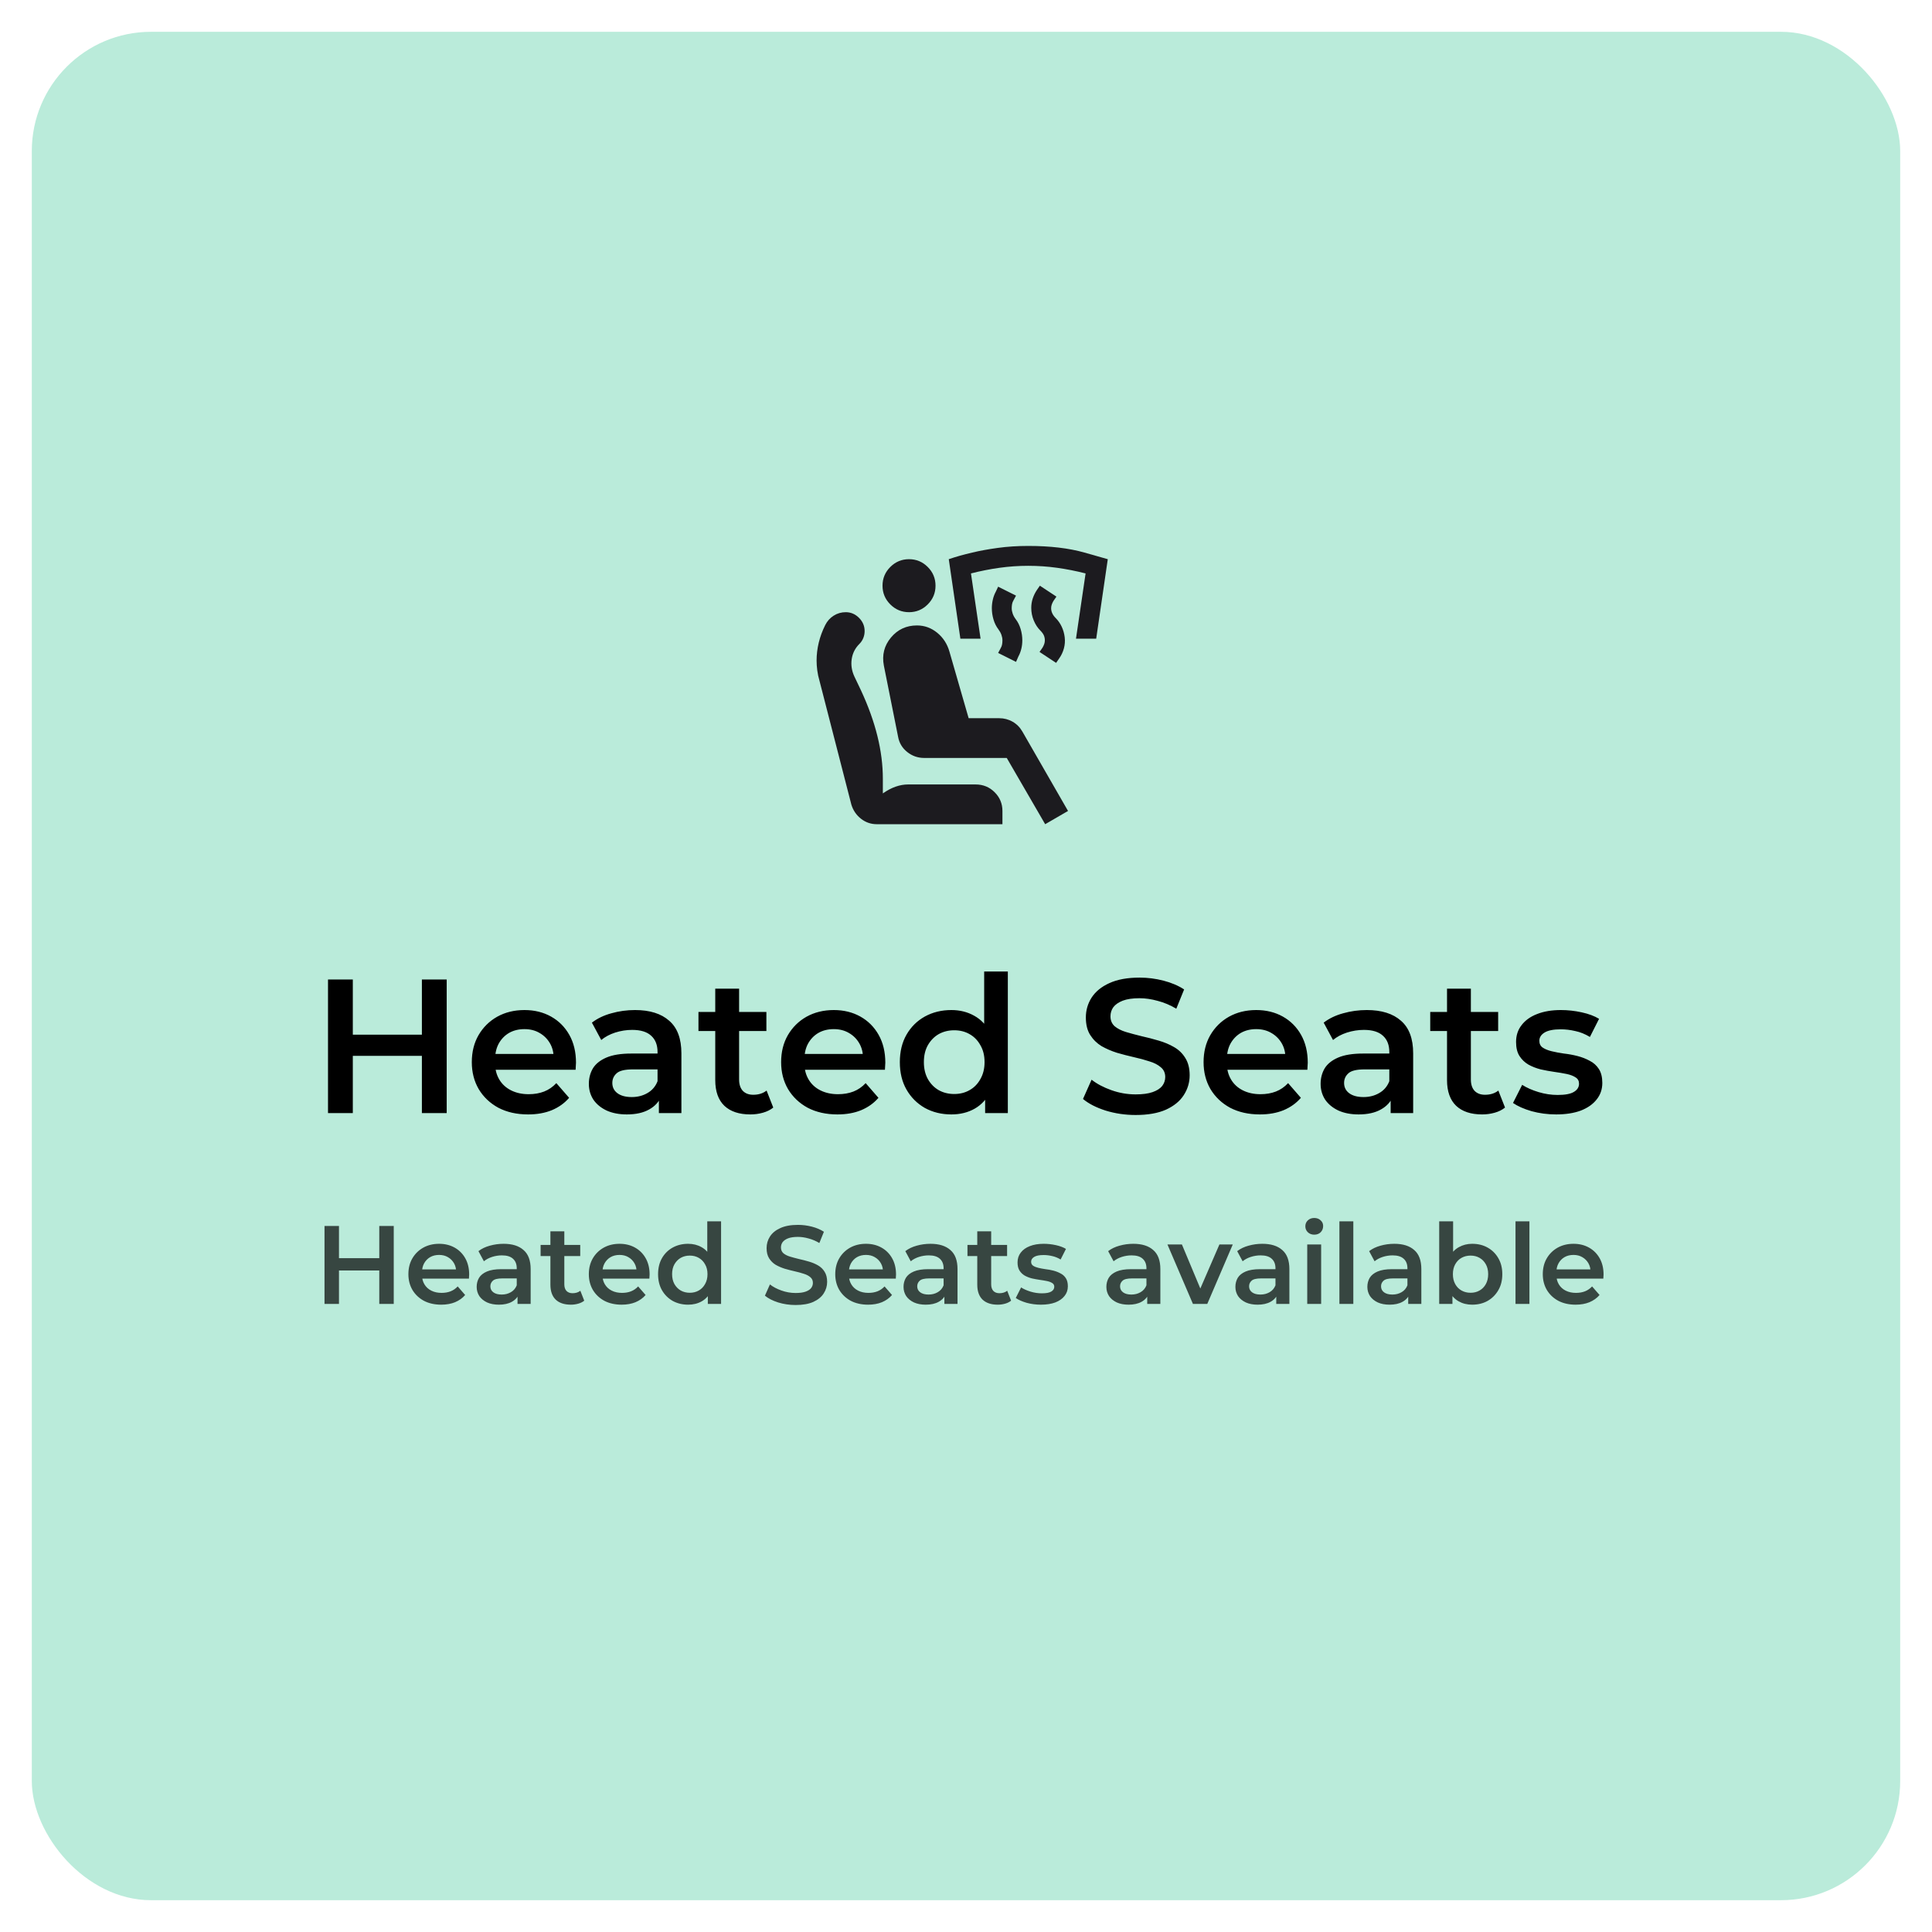 <svg width="243" height="243" viewBox="0 0 243 243" fill="none" xmlns="http://www.w3.org/2000/svg">
<g filter="url(#filter0_d_1802_3170)">
<rect x="4" width="235" height="235" rx="15" fill="#BAEBDA"/>
<path d="M53.064 119.2H56.184V136H53.064V119.2ZM44.376 136H41.256V119.2H44.376V136ZM53.304 128.8H44.112V126.136H53.304V128.8ZM66.422 136.168C64.998 136.168 63.75 135.888 62.678 135.328C61.622 134.752 60.798 133.968 60.206 132.976C59.63 131.984 59.342 130.856 59.342 129.592C59.342 128.312 59.622 127.184 60.182 126.208C60.758 125.216 61.542 124.44 62.534 123.88C63.542 123.32 64.686 123.04 65.966 123.04C67.214 123.04 68.326 123.312 69.302 123.856C70.278 124.4 71.046 125.168 71.606 126.16C72.166 127.152 72.446 128.32 72.446 129.664C72.446 129.792 72.438 129.936 72.422 130.096C72.422 130.256 72.414 130.408 72.398 130.552H61.718V128.56H70.814L69.638 129.184C69.654 128.448 69.502 127.8 69.182 127.24C68.862 126.68 68.422 126.24 67.862 125.92C67.318 125.6 66.686 125.44 65.966 125.44C65.23 125.44 64.582 125.6 64.022 125.92C63.478 126.24 63.046 126.688 62.726 127.264C62.422 127.824 62.27 128.488 62.27 129.256V129.736C62.27 130.504 62.446 131.184 62.798 131.776C63.15 132.368 63.646 132.824 64.286 133.144C64.926 133.464 65.662 133.624 66.494 133.624C67.214 133.624 67.862 133.512 68.438 133.288C69.014 133.064 69.526 132.712 69.974 132.232L71.582 134.08C71.006 134.752 70.278 135.272 69.398 135.64C68.534 135.992 67.542 136.168 66.422 136.168ZM82.872 136V133.408L82.704 132.856V128.32C82.704 127.44 82.44 126.76 81.912 126.28C81.384 125.784 80.584 125.536 79.512 125.536C78.792 125.536 78.08 125.648 77.376 125.872C76.688 126.096 76.104 126.408 75.624 126.808L74.448 124.624C75.136 124.096 75.952 123.704 76.896 123.448C77.856 123.176 78.848 123.04 79.872 123.04C81.728 123.04 83.16 123.488 84.168 124.384C85.192 125.264 85.704 126.632 85.704 128.488V136H82.872ZM78.84 136.168C77.88 136.168 77.04 136.008 76.32 135.688C75.6 135.352 75.04 134.896 74.64 134.32C74.256 133.728 74.064 133.064 74.064 132.328C74.064 131.608 74.232 130.96 74.568 130.384C74.92 129.808 75.488 129.352 76.272 129.016C77.056 128.68 78.096 128.512 79.392 128.512H83.112V130.504H79.608C78.584 130.504 77.896 130.672 77.544 131.008C77.192 131.328 77.016 131.728 77.016 132.208C77.016 132.752 77.232 133.184 77.664 133.504C78.096 133.824 78.696 133.984 79.464 133.984C80.2 133.984 80.856 133.816 81.432 133.48C82.024 133.144 82.448 132.648 82.704 131.992L83.208 133.792C82.92 134.544 82.4 135.128 81.648 135.544C80.912 135.96 79.976 136.168 78.84 136.168ZM94.378 136.168C92.97 136.168 91.882 135.808 91.114 135.088C90.346 134.352 89.962 133.272 89.962 131.848V120.352H92.962V131.776C92.962 132.384 93.114 132.856 93.418 133.192C93.738 133.528 94.178 133.696 94.738 133.696C95.41 133.696 95.97 133.52 96.418 133.168L97.258 135.304C96.906 135.592 96.474 135.808 95.962 135.952C95.45 136.096 94.922 136.168 94.378 136.168ZM87.85 125.68V123.28H96.394V125.68H87.85ZM105.328 136.168C103.904 136.168 102.656 135.888 101.584 135.328C100.528 134.752 99.704 133.968 99.112 132.976C98.536 131.984 98.248 130.856 98.248 129.592C98.248 128.312 98.528 127.184 99.088 126.208C99.664 125.216 100.448 124.44 101.44 123.88C102.448 123.32 103.592 123.04 104.872 123.04C106.12 123.04 107.232 123.312 108.208 123.856C109.184 124.4 109.952 125.168 110.512 126.16C111.072 127.152 111.352 128.32 111.352 129.664C111.352 129.792 111.344 129.936 111.328 130.096C111.328 130.256 111.32 130.408 111.304 130.552H100.624V128.56H109.72L108.544 129.184C108.56 128.448 108.408 127.8 108.088 127.24C107.768 126.68 107.328 126.24 106.768 125.92C106.224 125.6 105.592 125.44 104.872 125.44C104.136 125.44 103.488 125.6 102.928 125.92C102.384 126.24 101.952 126.688 101.632 127.264C101.328 127.824 101.176 128.488 101.176 129.256V129.736C101.176 130.504 101.352 131.184 101.704 131.776C102.056 132.368 102.552 132.824 103.192 133.144C103.832 133.464 104.568 133.624 105.4 133.624C106.12 133.624 106.768 133.512 107.344 133.288C107.92 133.064 108.432 132.712 108.88 132.232L110.488 134.08C109.912 134.752 109.184 135.272 108.304 135.64C107.44 135.992 106.448 136.168 105.328 136.168ZM119.658 136.168C118.426 136.168 117.314 135.896 116.322 135.352C115.346 134.792 114.578 134.024 114.018 133.048C113.458 132.072 113.178 130.92 113.178 129.592C113.178 128.264 113.458 127.112 114.018 126.136C114.578 125.16 115.346 124.4 116.322 123.856C117.314 123.312 118.426 123.04 119.658 123.04C120.73 123.04 121.69 123.28 122.538 123.76C123.386 124.224 124.058 124.936 124.554 125.896C125.05 126.856 125.298 128.088 125.298 129.592C125.298 131.08 125.058 132.312 124.578 133.288C124.098 134.248 123.434 134.968 122.586 135.448C121.738 135.928 120.762 136.168 119.658 136.168ZM120.018 133.6C120.738 133.6 121.378 133.44 121.938 133.12C122.514 132.8 122.97 132.336 123.306 131.728C123.658 131.12 123.834 130.408 123.834 129.592C123.834 128.76 123.658 128.048 123.306 127.456C122.97 126.848 122.514 126.384 121.938 126.064C121.378 125.744 120.738 125.584 120.018 125.584C119.298 125.584 118.65 125.744 118.074 126.064C117.514 126.384 117.058 126.848 116.706 127.456C116.37 128.048 116.202 128.76 116.202 129.592C116.202 130.408 116.37 131.12 116.706 131.728C117.058 132.336 117.514 132.8 118.074 133.12C118.65 133.44 119.298 133.6 120.018 133.6ZM123.906 136V132.976L124.026 129.568L123.786 126.16V118.192H126.762V136H123.906ZM142.839 136.24C141.527 136.24 140.271 136.056 139.071 135.688C137.871 135.304 136.919 134.816 136.215 134.224L137.295 131.8C137.967 132.328 138.799 132.768 139.791 133.12C140.783 133.472 141.799 133.648 142.839 133.648C143.719 133.648 144.431 133.552 144.975 133.36C145.519 133.168 145.919 132.912 146.175 132.592C146.431 132.256 146.559 131.88 146.559 131.464C146.559 130.952 146.375 130.544 146.007 130.24C145.639 129.92 145.159 129.672 144.567 129.496C143.991 129.304 143.343 129.128 142.623 128.968C141.919 128.808 141.207 128.624 140.487 128.416C139.783 128.192 139.135 127.912 138.543 127.576C137.967 127.224 137.495 126.76 137.127 126.184C136.759 125.608 136.575 124.872 136.575 123.976C136.575 123.064 136.815 122.232 137.295 121.48C137.791 120.712 138.535 120.104 139.527 119.656C140.535 119.192 141.807 118.96 143.343 118.96C144.351 118.96 145.351 119.088 146.343 119.344C147.335 119.6 148.199 119.968 148.935 120.448L147.951 122.872C147.199 122.424 146.423 122.096 145.623 121.888C144.823 121.664 144.055 121.552 143.319 121.552C142.455 121.552 141.751 121.656 141.207 121.864C140.679 122.072 140.287 122.344 140.031 122.68C139.791 123.016 139.671 123.4 139.671 123.832C139.671 124.344 139.847 124.76 140.199 125.08C140.567 125.384 141.039 125.624 141.615 125.8C142.207 125.976 142.863 126.152 143.583 126.328C144.303 126.488 145.015 126.672 145.719 126.88C146.439 127.088 147.087 127.36 147.663 127.696C148.255 128.032 148.727 128.488 149.079 129.064C149.447 129.64 149.631 130.368 149.631 131.248C149.631 132.144 149.383 132.976 148.887 133.744C148.407 134.496 147.663 135.104 146.655 135.568C145.647 136.016 144.375 136.24 142.839 136.24ZM158.461 136.168C157.037 136.168 155.789 135.888 154.717 135.328C153.661 134.752 152.837 133.968 152.245 132.976C151.669 131.984 151.381 130.856 151.381 129.592C151.381 128.312 151.661 127.184 152.221 126.208C152.797 125.216 153.581 124.44 154.573 123.88C155.581 123.32 156.725 123.04 158.005 123.04C159.253 123.04 160.365 123.312 161.341 123.856C162.317 124.4 163.085 125.168 163.645 126.16C164.205 127.152 164.485 128.32 164.485 129.664C164.485 129.792 164.477 129.936 164.461 130.096C164.461 130.256 164.453 130.408 164.437 130.552H153.757V128.56H162.853L161.677 129.184C161.693 128.448 161.541 127.8 161.221 127.24C160.901 126.68 160.461 126.24 159.901 125.92C159.357 125.6 158.725 125.44 158.005 125.44C157.269 125.44 156.621 125.6 156.061 125.92C155.517 126.24 155.085 126.688 154.765 127.264C154.461 127.824 154.309 128.488 154.309 129.256V129.736C154.309 130.504 154.485 131.184 154.837 131.776C155.189 132.368 155.685 132.824 156.325 133.144C156.965 133.464 157.701 133.624 158.533 133.624C159.253 133.624 159.901 133.512 160.477 133.288C161.053 133.064 161.565 132.712 162.013 132.232L163.621 134.08C163.045 134.752 162.317 135.272 161.437 135.64C160.573 135.992 159.581 136.168 158.461 136.168ZM174.911 136V133.408L174.743 132.856V128.32C174.743 127.44 174.479 126.76 173.951 126.28C173.423 125.784 172.623 125.536 171.551 125.536C170.831 125.536 170.119 125.648 169.415 125.872C168.727 126.096 168.143 126.408 167.663 126.808L166.487 124.624C167.175 124.096 167.991 123.704 168.935 123.448C169.895 123.176 170.887 123.04 171.911 123.04C173.767 123.04 175.199 123.488 176.207 124.384C177.231 125.264 177.743 126.632 177.743 128.488V136H174.911ZM170.879 136.168C169.919 136.168 169.079 136.008 168.359 135.688C167.639 135.352 167.079 134.896 166.679 134.32C166.295 133.728 166.103 133.064 166.103 132.328C166.103 131.608 166.271 130.96 166.607 130.384C166.959 129.808 167.527 129.352 168.311 129.016C169.095 128.68 170.135 128.512 171.431 128.512H175.151V130.504H171.647C170.623 130.504 169.935 130.672 169.583 131.008C169.231 131.328 169.055 131.728 169.055 132.208C169.055 132.752 169.271 133.184 169.703 133.504C170.135 133.824 170.735 133.984 171.503 133.984C172.239 133.984 172.895 133.816 173.471 133.48C174.063 133.144 174.487 132.648 174.743 131.992L175.247 133.792C174.959 134.544 174.439 135.128 173.687 135.544C172.951 135.96 172.015 136.168 170.879 136.168ZM186.417 136.168C185.009 136.168 183.921 135.808 183.153 135.088C182.385 134.352 182.001 133.272 182.001 131.848V120.352H185.001V131.776C185.001 132.384 185.153 132.856 185.457 133.192C185.777 133.528 186.217 133.696 186.777 133.696C187.449 133.696 188.009 133.52 188.457 133.168L189.297 135.304C188.945 135.592 188.513 135.808 188.001 135.952C187.489 136.096 186.961 136.168 186.417 136.168ZM179.889 125.68V123.28H188.433V125.68H179.889ZM195.725 136.168C194.653 136.168 193.621 136.032 192.629 135.76C191.653 135.472 190.877 135.128 190.301 134.728L191.453 132.448C192.029 132.816 192.717 133.12 193.517 133.36C194.317 133.6 195.117 133.72 195.917 133.72C196.861 133.72 197.541 133.592 197.957 133.336C198.389 133.08 198.605 132.736 198.605 132.304C198.605 131.952 198.461 131.688 198.173 131.512C197.885 131.32 197.509 131.176 197.045 131.08C196.581 130.984 196.061 130.896 195.485 130.816C194.925 130.736 194.357 130.632 193.781 130.504C193.221 130.36 192.709 130.16 192.245 129.904C191.781 129.632 191.405 129.272 191.117 128.824C190.829 128.376 190.685 127.784 190.685 127.048C190.685 126.232 190.917 125.528 191.381 124.936C191.845 124.328 192.493 123.864 193.325 123.544C194.173 123.208 195.173 123.04 196.325 123.04C197.189 123.04 198.061 123.136 198.941 123.328C199.821 123.52 200.549 123.792 201.125 124.144L199.973 126.424C199.365 126.056 198.749 125.808 198.125 125.68C197.517 125.536 196.909 125.464 196.301 125.464C195.389 125.464 194.709 125.6 194.261 125.872C193.829 126.144 193.613 126.488 193.613 126.904C193.613 127.288 193.757 127.576 194.045 127.768C194.333 127.96 194.709 128.112 195.173 128.224C195.637 128.336 196.149 128.432 196.709 128.512C197.285 128.576 197.853 128.68 198.413 128.824C198.973 128.968 199.485 129.168 199.949 129.424C200.429 129.664 200.813 130.008 201.101 130.456C201.389 130.904 201.533 131.488 201.533 132.208C201.533 133.008 201.293 133.704 200.813 134.296C200.349 134.888 199.685 135.352 198.821 135.688C197.957 136.008 196.925 136.168 195.725 136.168Z" fill="black"/>
<mask id="mask0_1802_3170" style="mask-type:alpha" maskUnits="userSpaceOnUse" x="101" y="63" width="40" height="40">
<rect x="101" y="63" width="40" height="40" fill="#D9D9D9"/>
</mask>
<g mask="url(#mask0_1802_3170)">
<path d="M132.833 79.374L130.75 77.999L131.125 77.458C131.208 77.319 131.278 77.173 131.333 77.02C131.389 76.867 131.417 76.708 131.417 76.541C131.417 76.319 131.375 76.111 131.292 75.916C131.208 75.722 131.055 75.513 130.833 75.291C130.5 74.958 130.229 74.541 130.021 74.041C129.812 73.541 129.708 73.013 129.708 72.458C129.708 72.041 129.771 71.645 129.896 71.27C130.021 70.895 130.194 70.541 130.417 70.208L130.792 69.666L132.875 71.041L132.5 71.583C132.417 71.722 132.347 71.867 132.292 72.02C132.236 72.173 132.208 72.333 132.208 72.499C132.208 72.722 132.257 72.937 132.354 73.145C132.451 73.353 132.597 73.555 132.792 73.749C133.097 74.055 133.347 74.416 133.542 74.833C133.736 75.249 133.861 75.694 133.917 76.166C133.972 76.638 133.937 77.103 133.812 77.562C133.687 78.02 133.486 78.444 133.208 78.833L132.833 79.374ZM127.792 79.249L125.542 78.124L125.875 77.499C125.958 77.361 126.014 77.208 126.042 77.041C126.069 76.874 126.083 76.708 126.083 76.541C126.083 76.319 126.042 76.09 125.958 75.853C125.875 75.617 125.75 75.388 125.583 75.166C125.305 74.805 125.097 74.388 124.958 73.916C124.819 73.444 124.75 72.972 124.75 72.499C124.75 72.138 124.792 71.777 124.875 71.416C124.958 71.055 125.083 70.722 125.25 70.416L125.542 69.791L127.792 70.916L127.458 71.541C127.375 71.68 127.319 71.833 127.292 71.999C127.264 72.166 127.25 72.333 127.25 72.499C127.25 72.722 127.292 72.951 127.375 73.187C127.458 73.423 127.583 73.652 127.75 73.874C128.028 74.236 128.236 74.652 128.375 75.124C128.514 75.597 128.583 76.069 128.583 76.541C128.583 76.902 128.542 77.256 128.458 77.603C128.375 77.951 128.25 78.277 128.083 78.583L127.792 79.249ZM120.792 76.333L119.333 66.333C120.222 66.027 121.208 65.749 122.292 65.499C123.208 65.277 124.271 65.083 125.479 64.916C126.687 64.749 127.972 64.666 129.333 64.666C132.083 64.666 134.437 64.944 136.396 65.499L139.333 66.333L137.875 76.333H135.333L136.542 68.124C135.347 67.819 134.153 67.583 132.958 67.416C131.764 67.249 130.555 67.166 129.333 67.166C128.111 67.166 126.903 67.249 125.708 67.416C124.514 67.583 123.319 67.819 122.125 68.124L123.333 76.333H120.792ZM131.458 99.666L126.625 91.333H116.25C115.444 91.333 114.729 91.083 114.104 90.583C113.479 90.083 113.097 89.444 112.958 88.666L111.167 79.708C110.917 78.374 111.215 77.201 112.062 76.187C112.91 75.173 114 74.666 115.333 74.666C116.278 74.666 117.125 74.972 117.875 75.583C118.625 76.194 119.139 76.986 119.417 77.958L121.833 86.333H125.667C126.278 86.333 126.84 86.478 127.354 86.77C127.868 87.062 128.278 87.472 128.583 87.999L134.333 97.999L131.458 99.666ZM110.292 99.666C109.542 99.666 108.875 99.437 108.292 98.978C107.708 98.52 107.305 97.93 107.083 97.208L103.083 81.666C102.944 81.194 102.847 80.742 102.792 80.312C102.736 79.881 102.708 79.472 102.708 79.083C102.708 78.333 102.799 77.583 102.979 76.833C103.16 76.083 103.43 75.347 103.792 74.624C104.042 74.124 104.396 73.728 104.854 73.437C105.312 73.145 105.819 72.999 106.375 72.999C107.014 72.999 107.569 73.236 108.042 73.708C108.514 74.18 108.75 74.736 108.75 75.374C108.75 75.68 108.694 75.972 108.583 76.249C108.472 76.527 108.305 76.777 108.083 76.999C107.555 77.527 107.236 78.159 107.125 78.895C107.014 79.631 107.125 80.361 107.458 81.083L108.292 82.833C109.208 84.805 109.896 86.715 110.354 88.562C110.812 90.409 111.042 92.208 111.042 93.958V95.791C111.597 95.402 112.139 95.117 112.667 94.937C113.194 94.756 113.708 94.666 114.208 94.666H122.708C123.653 94.666 124.451 94.992 125.104 95.645C125.757 96.298 126.083 97.083 126.083 97.999V99.666H110.292ZM114.333 72.999C113.417 72.999 112.632 72.673 111.979 72.02C111.326 71.367 111 70.583 111 69.666C111 68.749 111.326 67.965 111.979 67.312C112.632 66.659 113.417 66.333 114.333 66.333C115.25 66.333 116.035 66.659 116.687 67.312C117.34 67.965 117.667 68.749 117.667 69.666C117.667 70.583 117.34 71.367 116.687 72.02C116.035 72.673 115.25 72.999 114.333 72.999Z" fill="#1C1B1F"/>
</g>
<path opacity="0.7" d="M47.704 150.2H49.524V160H47.704V150.2ZM42.636 160H40.816V150.2H42.636V160ZM47.844 155.8H42.482V154.246H47.844V155.8ZM55.496 160.098C54.665 160.098 53.937 159.935 53.312 159.608C52.696 159.272 52.215 158.815 51.87 158.236C51.534 157.657 51.366 156.999 51.366 156.262C51.366 155.515 51.529 154.857 51.856 154.288C52.192 153.709 52.649 153.257 53.228 152.93C53.816 152.603 54.483 152.44 55.23 152.44C55.958 152.44 56.607 152.599 57.176 152.916C57.745 153.233 58.193 153.681 58.52 154.26C58.847 154.839 59.01 155.52 59.01 156.304C59.01 156.379 59.005 156.463 58.996 156.556C58.996 156.649 58.991 156.738 58.982 156.822H52.752V155.66H58.058L57.372 156.024C57.381 155.595 57.293 155.217 57.106 154.89C56.919 154.563 56.663 154.307 56.336 154.12C56.019 153.933 55.65 153.84 55.23 153.84C54.801 153.84 54.423 153.933 54.096 154.12C53.779 154.307 53.527 154.568 53.34 154.904C53.163 155.231 53.074 155.618 53.074 156.066V156.346C53.074 156.794 53.177 157.191 53.382 157.536C53.587 157.881 53.877 158.147 54.25 158.334C54.623 158.521 55.053 158.614 55.538 158.614C55.958 158.614 56.336 158.549 56.672 158.418C57.008 158.287 57.307 158.082 57.568 157.802L58.506 158.88C58.17 159.272 57.745 159.575 57.232 159.79C56.728 159.995 56.149 160.098 55.496 160.098ZM65.092 160V158.488L64.994 158.166V155.52C64.994 155.007 64.84 154.61 64.532 154.33C64.224 154.041 63.757 153.896 63.132 153.896C62.712 153.896 62.297 153.961 61.886 154.092C61.485 154.223 61.144 154.405 60.864 154.638L60.178 153.364C60.579 153.056 61.055 152.827 61.606 152.678C62.166 152.519 62.745 152.44 63.342 152.44C64.425 152.44 65.26 152.701 65.848 153.224C66.445 153.737 66.744 154.535 66.744 155.618V160H65.092ZM62.74 160.098C62.18 160.098 61.69 160.005 61.27 159.818C60.85 159.622 60.523 159.356 60.29 159.02C60.066 158.675 59.954 158.287 59.954 157.858C59.954 157.438 60.052 157.06 60.248 156.724C60.453 156.388 60.785 156.122 61.242 155.926C61.699 155.73 62.306 155.632 63.062 155.632H65.232V156.794H63.188C62.591 156.794 62.189 156.892 61.984 157.088C61.779 157.275 61.676 157.508 61.676 157.788C61.676 158.105 61.802 158.357 62.054 158.544C62.306 158.731 62.656 158.824 63.104 158.824C63.533 158.824 63.916 158.726 64.252 158.53C64.597 158.334 64.845 158.045 64.994 157.662L65.288 158.712C65.12 159.151 64.817 159.491 64.378 159.734C63.949 159.977 63.403 160.098 62.74 160.098ZM71.804 160.098C70.983 160.098 70.348 159.888 69.9 159.468C69.452 159.039 69.228 158.409 69.228 157.578V150.872H70.978V157.536C70.978 157.891 71.067 158.166 71.244 158.362C71.43 158.558 71.687 158.656 72.014 158.656C72.406 158.656 72.733 158.553 72.994 158.348L73.484 159.594C73.278 159.762 73.026 159.888 72.728 159.972C72.429 160.056 72.121 160.098 71.804 160.098ZM67.996 153.98V152.58H72.98V153.98H67.996ZM78.191 160.098C77.361 160.098 76.633 159.935 76.007 159.608C75.391 159.272 74.911 158.815 74.565 158.236C74.229 157.657 74.061 156.999 74.061 156.262C74.061 155.515 74.225 154.857 74.551 154.288C74.887 153.709 75.345 153.257 75.923 152.93C76.511 152.603 77.179 152.44 77.925 152.44C78.653 152.44 79.302 152.599 79.871 152.916C80.441 153.233 80.889 153.681 81.215 154.26C81.542 154.839 81.705 155.52 81.705 156.304C81.705 156.379 81.701 156.463 81.691 156.556C81.691 156.649 81.687 156.738 81.677 156.822H75.447V155.66H80.753L80.067 156.024C80.077 155.595 79.988 155.217 79.801 154.89C79.615 154.563 79.358 154.307 79.031 154.12C78.714 153.933 78.345 153.84 77.925 153.84C77.496 153.84 77.118 153.933 76.791 154.12C76.474 154.307 76.222 154.568 76.035 154.904C75.858 155.231 75.769 155.618 75.769 156.066V156.346C75.769 156.794 75.872 157.191 76.077 157.536C76.283 157.881 76.572 158.147 76.945 158.334C77.319 158.521 77.748 158.614 78.233 158.614C78.653 158.614 79.031 158.549 79.367 158.418C79.703 158.287 80.002 158.082 80.263 157.802L81.201 158.88C80.865 159.272 80.441 159.575 79.927 159.79C79.423 159.995 78.845 160.098 78.191 160.098ZM86.55 160.098C85.832 160.098 85.183 159.939 84.604 159.622C84.035 159.295 83.587 158.847 83.26 158.278C82.934 157.709 82.77 157.037 82.77 156.262C82.77 155.487 82.934 154.815 83.26 154.246C83.587 153.677 84.035 153.233 84.604 152.916C85.183 152.599 85.832 152.44 86.55 152.44C87.176 152.44 87.736 152.58 88.23 152.86C88.725 153.131 89.117 153.546 89.406 154.106C89.696 154.666 89.84 155.385 89.84 156.262C89.84 157.13 89.7 157.849 89.42 158.418C89.14 158.978 88.753 159.398 88.258 159.678C87.764 159.958 87.194 160.098 86.55 160.098ZM86.76 158.6C87.18 158.6 87.554 158.507 87.88 158.32C88.216 158.133 88.482 157.863 88.678 157.508C88.884 157.153 88.986 156.738 88.986 156.262C88.986 155.777 88.884 155.361 88.678 155.016C88.482 154.661 88.216 154.391 87.88 154.204C87.554 154.017 87.18 153.924 86.76 153.924C86.34 153.924 85.962 154.017 85.626 154.204C85.3 154.391 85.034 154.661 84.828 155.016C84.632 155.361 84.534 155.777 84.534 156.262C84.534 156.738 84.632 157.153 84.828 157.508C85.034 157.863 85.3 158.133 85.626 158.32C85.962 158.507 86.34 158.6 86.76 158.6ZM89.028 160V158.236L89.098 156.248L88.958 154.26V149.612H90.694V160H89.028ZM100.073 160.14C99.307 160.14 98.575 160.033 97.875 159.818C97.175 159.594 96.619 159.309 96.209 158.964L96.839 157.55C97.231 157.858 97.716 158.115 98.295 158.32C98.873 158.525 99.466 158.628 100.073 158.628C100.586 158.628 101.001 158.572 101.319 158.46C101.636 158.348 101.869 158.199 102.019 158.012C102.168 157.816 102.243 157.597 102.243 157.354C102.243 157.055 102.135 156.817 101.921 156.64C101.706 156.453 101.426 156.309 101.081 156.206C100.745 156.094 100.367 155.991 99.947 155.898C99.536 155.805 99.121 155.697 98.701 155.576C98.29 155.445 97.912 155.282 97.567 155.086C97.231 154.881 96.955 154.61 96.741 154.274C96.526 153.938 96.419 153.509 96.419 152.986C96.419 152.454 96.559 151.969 96.839 151.53C97.128 151.082 97.562 150.727 98.141 150.466C98.729 150.195 99.471 150.06 100.367 150.06C100.955 150.06 101.538 150.135 102.117 150.284C102.695 150.433 103.199 150.648 103.629 150.928L103.055 152.342C102.616 152.081 102.163 151.889 101.697 151.768C101.23 151.637 100.782 151.572 100.353 151.572C99.849 151.572 99.438 151.633 99.121 151.754C98.813 151.875 98.584 152.034 98.435 152.23C98.295 152.426 98.225 152.65 98.225 152.902C98.225 153.201 98.327 153.443 98.533 153.63C98.747 153.807 99.023 153.947 99.359 154.05C99.704 154.153 100.087 154.255 100.507 154.358C100.927 154.451 101.342 154.559 101.753 154.68C102.173 154.801 102.551 154.96 102.887 155.156C103.232 155.352 103.507 155.618 103.713 155.954C103.927 156.29 104.035 156.715 104.035 157.228C104.035 157.751 103.89 158.236 103.601 158.684C103.321 159.123 102.887 159.477 102.299 159.748C101.711 160.009 100.969 160.14 100.073 160.14ZM109.185 160.098C108.355 160.098 107.627 159.935 107.001 159.608C106.385 159.272 105.905 158.815 105.559 158.236C105.223 157.657 105.055 156.999 105.055 156.262C105.055 155.515 105.219 154.857 105.545 154.288C105.881 153.709 106.339 153.257 106.917 152.93C107.505 152.603 108.173 152.44 108.919 152.44C109.647 152.44 110.296 152.599 110.865 152.916C111.435 153.233 111.883 153.681 112.209 154.26C112.536 154.839 112.699 155.52 112.699 156.304C112.699 156.379 112.695 156.463 112.685 156.556C112.685 156.649 112.681 156.738 112.671 156.822H106.441V155.66H111.747L111.061 156.024C111.071 155.595 110.982 155.217 110.795 154.89C110.609 154.563 110.352 154.307 110.025 154.12C109.708 153.933 109.339 153.84 108.919 153.84C108.49 153.84 108.112 153.933 107.785 154.12C107.468 154.307 107.216 154.568 107.029 154.904C106.852 155.231 106.763 155.618 106.763 156.066V156.346C106.763 156.794 106.866 157.191 107.071 157.536C107.277 157.881 107.566 158.147 107.939 158.334C108.313 158.521 108.742 158.614 109.227 158.614C109.647 158.614 110.025 158.549 110.361 158.418C110.697 158.287 110.996 158.082 111.257 157.802L112.195 158.88C111.859 159.272 111.435 159.575 110.921 159.79C110.417 159.995 109.839 160.098 109.185 160.098ZM118.781 160V158.488L118.683 158.166V155.52C118.683 155.007 118.529 154.61 118.221 154.33C117.913 154.041 117.447 153.896 116.821 153.896C116.401 153.896 115.986 153.961 115.575 154.092C115.174 154.223 114.833 154.405 114.553 154.638L113.867 153.364C114.269 153.056 114.745 152.827 115.295 152.678C115.855 152.519 116.434 152.44 117.031 152.44C118.114 152.44 118.949 152.701 119.537 153.224C120.135 153.737 120.433 154.535 120.433 155.618V160H118.781ZM116.429 160.098C115.869 160.098 115.379 160.005 114.959 159.818C114.539 159.622 114.213 159.356 113.979 159.02C113.755 158.675 113.643 158.287 113.643 157.858C113.643 157.438 113.741 157.06 113.937 156.724C114.143 156.388 114.474 156.122 114.931 155.926C115.389 155.73 115.995 155.632 116.751 155.632H118.921V156.794H116.877C116.28 156.794 115.879 156.892 115.673 157.088C115.468 157.275 115.365 157.508 115.365 157.788C115.365 158.105 115.491 158.357 115.743 158.544C115.995 158.731 116.345 158.824 116.793 158.824C117.223 158.824 117.605 158.726 117.941 158.53C118.287 158.334 118.534 158.045 118.683 157.662L118.977 158.712C118.809 159.151 118.506 159.491 118.067 159.734C117.638 159.977 117.092 160.098 116.429 160.098ZM125.493 160.098C124.672 160.098 124.037 159.888 123.589 159.468C123.141 159.039 122.917 158.409 122.917 157.578V150.872H124.667V157.536C124.667 157.891 124.756 158.166 124.933 158.362C125.12 158.558 125.377 158.656 125.703 158.656C126.095 158.656 126.422 158.553 126.683 158.348L127.173 159.594C126.968 159.762 126.716 159.888 126.417 159.972C126.119 160.056 125.811 160.098 125.493 160.098ZM121.685 153.98V152.58H126.669V153.98H121.685ZM130.923 160.098C130.298 160.098 129.696 160.019 129.117 159.86C128.548 159.692 128.095 159.491 127.759 159.258L128.431 157.928C128.767 158.143 129.168 158.32 129.635 158.46C130.102 158.6 130.568 158.67 131.035 158.67C131.586 158.67 131.982 158.595 132.225 158.446C132.477 158.297 132.603 158.096 132.603 157.844C132.603 157.639 132.519 157.485 132.351 157.382C132.183 157.27 131.964 157.186 131.693 157.13C131.422 157.074 131.119 157.023 130.783 156.976C130.456 156.929 130.125 156.869 129.789 156.794C129.462 156.71 129.164 156.593 128.893 156.444C128.622 156.285 128.403 156.075 128.235 155.814C128.067 155.553 127.983 155.207 127.983 154.778C127.983 154.302 128.118 153.891 128.389 153.546C128.66 153.191 129.038 152.921 129.523 152.734C130.018 152.538 130.601 152.44 131.273 152.44C131.777 152.44 132.286 152.496 132.799 152.608C133.312 152.72 133.737 152.879 134.073 153.084L133.401 154.414C133.046 154.199 132.687 154.055 132.323 153.98C131.968 153.896 131.614 153.854 131.259 153.854C130.727 153.854 130.33 153.933 130.069 154.092C129.817 154.251 129.691 154.451 129.691 154.694C129.691 154.918 129.775 155.086 129.943 155.198C130.111 155.31 130.33 155.399 130.601 155.464C130.872 155.529 131.17 155.585 131.497 155.632C131.833 155.669 132.164 155.73 132.491 155.814C132.818 155.898 133.116 156.015 133.387 156.164C133.667 156.304 133.891 156.505 134.059 156.766C134.227 157.027 134.311 157.368 134.311 157.788C134.311 158.255 134.171 158.661 133.891 159.006C133.62 159.351 133.233 159.622 132.729 159.818C132.225 160.005 131.623 160.098 130.923 160.098ZM144.293 160V158.488L144.195 158.166V155.52C144.195 155.007 144.041 154.61 143.733 154.33C143.425 154.041 142.958 153.896 142.333 153.896C141.913 153.896 141.498 153.961 141.087 154.092C140.686 154.223 140.345 154.405 140.065 154.638L139.379 153.364C139.78 153.056 140.256 152.827 140.807 152.678C141.367 152.519 141.946 152.44 142.543 152.44C143.626 152.44 144.461 152.701 145.049 153.224C145.646 153.737 145.945 154.535 145.945 155.618V160H144.293ZM141.941 160.098C141.381 160.098 140.891 160.005 140.471 159.818C140.051 159.622 139.724 159.356 139.491 159.02C139.267 158.675 139.155 158.287 139.155 157.858C139.155 157.438 139.253 157.06 139.449 156.724C139.654 156.388 139.986 156.122 140.443 155.926C140.9 155.73 141.507 155.632 142.263 155.632H144.433V156.794H142.389C141.792 156.794 141.39 156.892 141.185 157.088C140.98 157.275 140.877 157.508 140.877 157.788C140.877 158.105 141.003 158.357 141.255 158.544C141.507 158.731 141.857 158.824 142.305 158.824C142.734 158.824 143.117 158.726 143.453 158.53C143.798 158.334 144.046 158.045 144.195 157.662L144.489 158.712C144.321 159.151 144.018 159.491 143.579 159.734C143.15 159.977 142.604 160.098 141.941 160.098ZM150.042 160L146.836 152.524H148.656L151.414 159.118H150.518L153.374 152.524H155.054L151.848 160H150.042ZM160.522 160V158.488L160.424 158.166V155.52C160.424 155.007 160.27 154.61 159.962 154.33C159.654 154.041 159.187 153.896 158.562 153.896C158.142 153.896 157.726 153.961 157.316 154.092C156.914 154.223 156.574 154.405 156.294 154.638L155.608 153.364C156.009 153.056 156.485 152.827 157.036 152.678C157.596 152.519 158.174 152.44 158.772 152.44C159.854 152.44 160.69 152.701 161.278 153.224C161.875 153.737 162.174 154.535 162.174 155.618V160H160.522ZM158.17 160.098C157.61 160.098 157.12 160.005 156.7 159.818C156.28 159.622 155.953 159.356 155.72 159.02C155.496 158.675 155.384 158.287 155.384 157.858C155.384 157.438 155.482 157.06 155.678 156.724C155.883 156.388 156.214 156.122 156.672 155.926C157.129 155.73 157.736 155.632 158.492 155.632H160.662V156.794H158.618C158.02 156.794 157.619 156.892 157.414 157.088C157.208 157.275 157.106 157.508 157.106 157.788C157.106 158.105 157.232 158.357 157.484 158.544C157.736 158.731 158.086 158.824 158.534 158.824C158.963 158.824 159.346 158.726 159.682 158.53C160.027 158.334 160.274 158.045 160.424 157.662L160.718 158.712C160.55 159.151 160.246 159.491 159.808 159.734C159.378 159.977 158.832 160.098 158.17 160.098ZM164.419 160V152.524H166.169V160H164.419ZM165.301 151.292C164.975 151.292 164.704 151.189 164.489 150.984C164.284 150.779 164.181 150.531 164.181 150.242C164.181 149.943 164.284 149.696 164.489 149.5C164.704 149.295 164.975 149.192 165.301 149.192C165.628 149.192 165.894 149.29 166.099 149.486C166.314 149.673 166.421 149.911 166.421 150.2C166.421 150.508 166.319 150.769 166.113 150.984C165.908 151.189 165.637 151.292 165.301 151.292ZM168.466 160V149.612H170.216V160H168.466ZM177.119 160V158.488L177.021 158.166V155.52C177.021 155.007 176.867 154.61 176.559 154.33C176.251 154.041 175.785 153.896 175.159 153.896C174.739 153.896 174.324 153.961 173.913 154.092C173.512 154.223 173.171 154.405 172.891 154.638L172.205 153.364C172.607 153.056 173.083 152.827 173.633 152.678C174.193 152.519 174.772 152.44 175.369 152.44C176.452 152.44 177.287 152.701 177.875 153.224C178.473 153.737 178.771 154.535 178.771 155.618V160H177.119ZM174.767 160.098C174.207 160.098 173.717 160.005 173.297 159.818C172.877 159.622 172.551 159.356 172.317 159.02C172.093 158.675 171.981 158.287 171.981 157.858C171.981 157.438 172.079 157.06 172.275 156.724C172.481 156.388 172.812 156.122 173.269 155.926C173.727 155.73 174.333 155.632 175.089 155.632H177.259V156.794H175.215C174.618 156.794 174.217 156.892 174.011 157.088C173.806 157.275 173.703 157.508 173.703 157.788C173.703 158.105 173.829 158.357 174.081 158.544C174.333 158.731 174.683 158.824 175.131 158.824C175.561 158.824 175.943 158.726 176.279 158.53C176.625 158.334 176.872 158.045 177.021 157.662L177.315 158.712C177.147 159.151 176.844 159.491 176.405 159.734C175.976 159.977 175.43 160.098 174.767 160.098ZM185.161 160.098C184.526 160.098 183.962 159.958 183.467 159.678C182.972 159.398 182.58 158.978 182.291 158.418C182.011 157.849 181.871 157.13 181.871 156.262C181.871 155.385 182.016 154.666 182.305 154.106C182.604 153.546 183 153.131 183.495 152.86C183.999 152.58 184.554 152.44 185.161 152.44C185.898 152.44 186.547 152.599 187.107 152.916C187.676 153.233 188.124 153.677 188.451 154.246C188.787 154.815 188.955 155.487 188.955 156.262C188.955 157.037 188.787 157.709 188.451 158.278C188.124 158.847 187.676 159.295 187.107 159.622C186.547 159.939 185.898 160.098 185.161 160.098ZM181.017 160V149.612H182.767V154.26L182.627 156.248L182.683 158.236V160H181.017ZM184.965 158.6C185.385 158.6 185.758 158.507 186.085 158.32C186.421 158.133 186.687 157.863 186.883 157.508C187.079 157.153 187.177 156.738 187.177 156.262C187.177 155.777 187.079 155.361 186.883 155.016C186.687 154.661 186.421 154.391 186.085 154.204C185.758 154.017 185.385 153.924 184.965 153.924C184.545 153.924 184.167 154.017 183.831 154.204C183.495 154.391 183.229 154.661 183.033 155.016C182.837 155.361 182.739 155.777 182.739 156.262C182.739 156.738 182.837 157.153 183.033 157.508C183.229 157.863 183.495 158.133 183.831 158.32C184.167 158.507 184.545 158.6 184.965 158.6ZM190.615 160V149.612H192.365V160H190.615ZM198.176 160.098C197.345 160.098 196.617 159.935 195.992 159.608C195.376 159.272 194.895 158.815 194.55 158.236C194.214 157.657 194.046 156.999 194.046 156.262C194.046 155.515 194.209 154.857 194.536 154.288C194.872 153.709 195.329 153.257 195.908 152.93C196.496 152.603 197.163 152.44 197.91 152.44C198.638 152.44 199.286 152.599 199.856 152.916C200.425 153.233 200.873 153.681 201.2 154.26C201.526 154.839 201.69 155.52 201.69 156.304C201.69 156.379 201.685 156.463 201.676 156.556C201.676 156.649 201.671 156.738 201.662 156.822H195.432V155.66H200.738L200.052 156.024C200.061 155.595 199.972 155.217 199.786 154.89C199.599 154.563 199.342 154.307 199.016 154.12C198.698 153.933 198.33 153.84 197.91 153.84C197.48 153.84 197.102 153.933 196.776 154.12C196.458 154.307 196.206 154.568 196.02 154.904C195.842 155.231 195.754 155.618 195.754 156.066V156.346C195.754 156.794 195.856 157.191 196.062 157.536C196.267 157.881 196.556 158.147 196.93 158.334C197.303 158.521 197.732 158.614 198.218 158.614C198.638 158.614 199.016 158.549 199.352 158.418C199.688 158.287 199.986 158.082 200.248 157.802L201.186 158.88C200.85 159.272 200.425 159.575 199.912 159.79C199.408 159.995 198.829 160.098 198.176 160.098Z" fill="black"/>
</g>
<defs>
<filter id="filter0_d_1802_3170" x="0" y="0" width="243" height="243" filterUnits="userSpaceOnUse" color-interpolation-filters="sRGB">
<feFlood flood-opacity="0" result="BackgroundImageFix"/>
<feColorMatrix in="SourceAlpha" type="matrix" values="0 0 0 0 0 0 0 0 0 0 0 0 0 0 0 0 0 0 127 0" result="hardAlpha"/>
<feOffset dy="4"/>
<feGaussianBlur stdDeviation="2"/>
<feComposite in2="hardAlpha" operator="out"/>
<feColorMatrix type="matrix" values="0 0 0 0 0 0 0 0 0 0 0 0 0 0 0 0 0 0 0.25 0"/>
<feBlend mode="normal" in2="BackgroundImageFix" result="effect1_dropShadow_1802_3170"/>
<feBlend mode="normal" in="SourceGraphic" in2="effect1_dropShadow_1802_3170" result="shape"/>
</filter>
</defs>
</svg>
